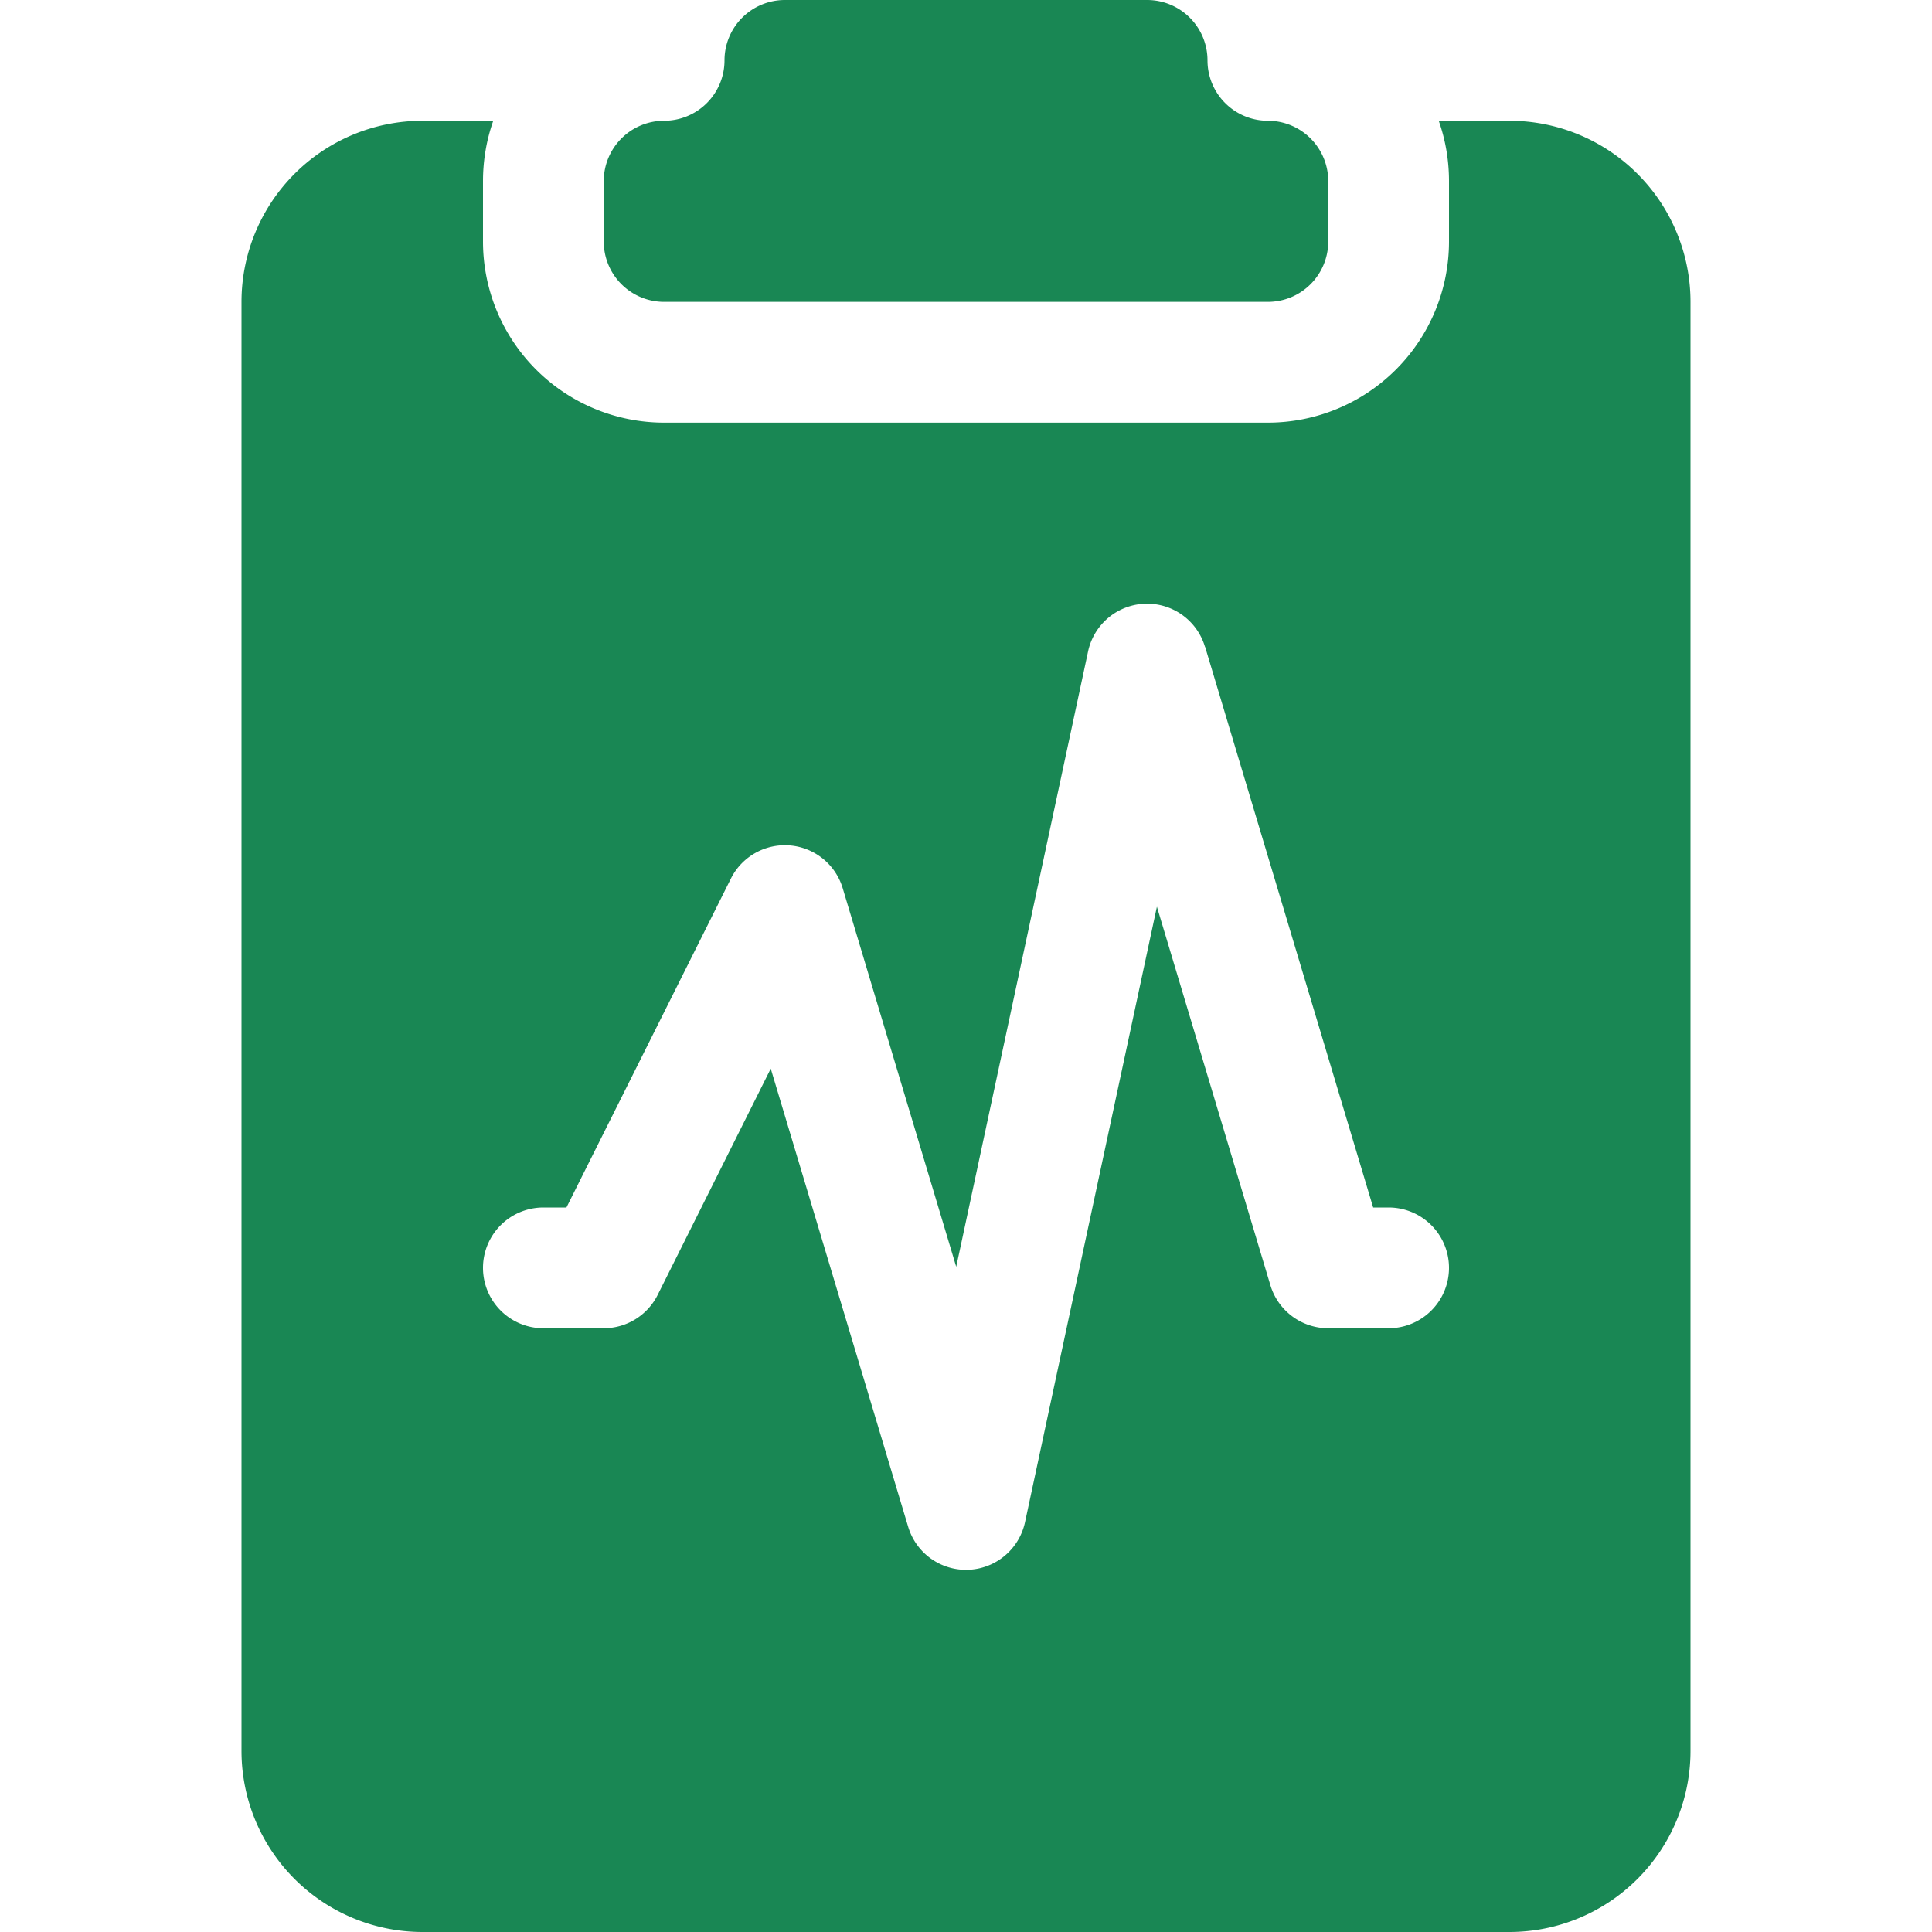 <svg xmlns="http://www.w3.org/2000/svg" width="16" height="16" fill="#198754" class="bi bi-clipboard2-pulse-fill" viewBox="0 0 16 16">
  <path d="M10 .5a.5.5 0 0 0-.5-.5h-3a.5.5 0 0 0-.5.5.5.5 0 0 1-.5.5.5.5 0 0 0-.5.5V2a.5.5 0 0 0 .5.5h5A.5.5 0 0 0 11 2v-.5a.5.5 0 0 0-.5-.5.5.5 0 0 1-.5-.5"/>
  <path d="M4.085 1H3.5A1.5 1.5 0 0 0 2 2.5v12A1.5 1.5 0 0 0 3.5 16h9a1.5 1.5 0 0 0 1.5-1.5v-12A1.5 1.5 0 0 0 12.5 1h-.585c.055.156.085.325.085.5V2a1.5 1.5 0 0 1-1.5 1.5h-5A1.5 1.5 0 0 1 4 2v-.5c0-.175.03-.344.085-.5M9.98 5.356 11.372 10h.128a.5.5 0 0 1 0 1H11a.5.5 0 0 1-.479-.356l-.94-3.135-1.092 5.096a.5.5 0 0 1-.968.039L6.383 8.85l-.936 1.873A.5.5 0 0 1 5 11h-.5a.5.5 0 0 1 0-1h.191l1.362-2.724a.5.5 0 0 1 .926.08l.94 3.135 1.092-5.096a.5.5 0 0 1 .968-.039Z"/>
</svg>